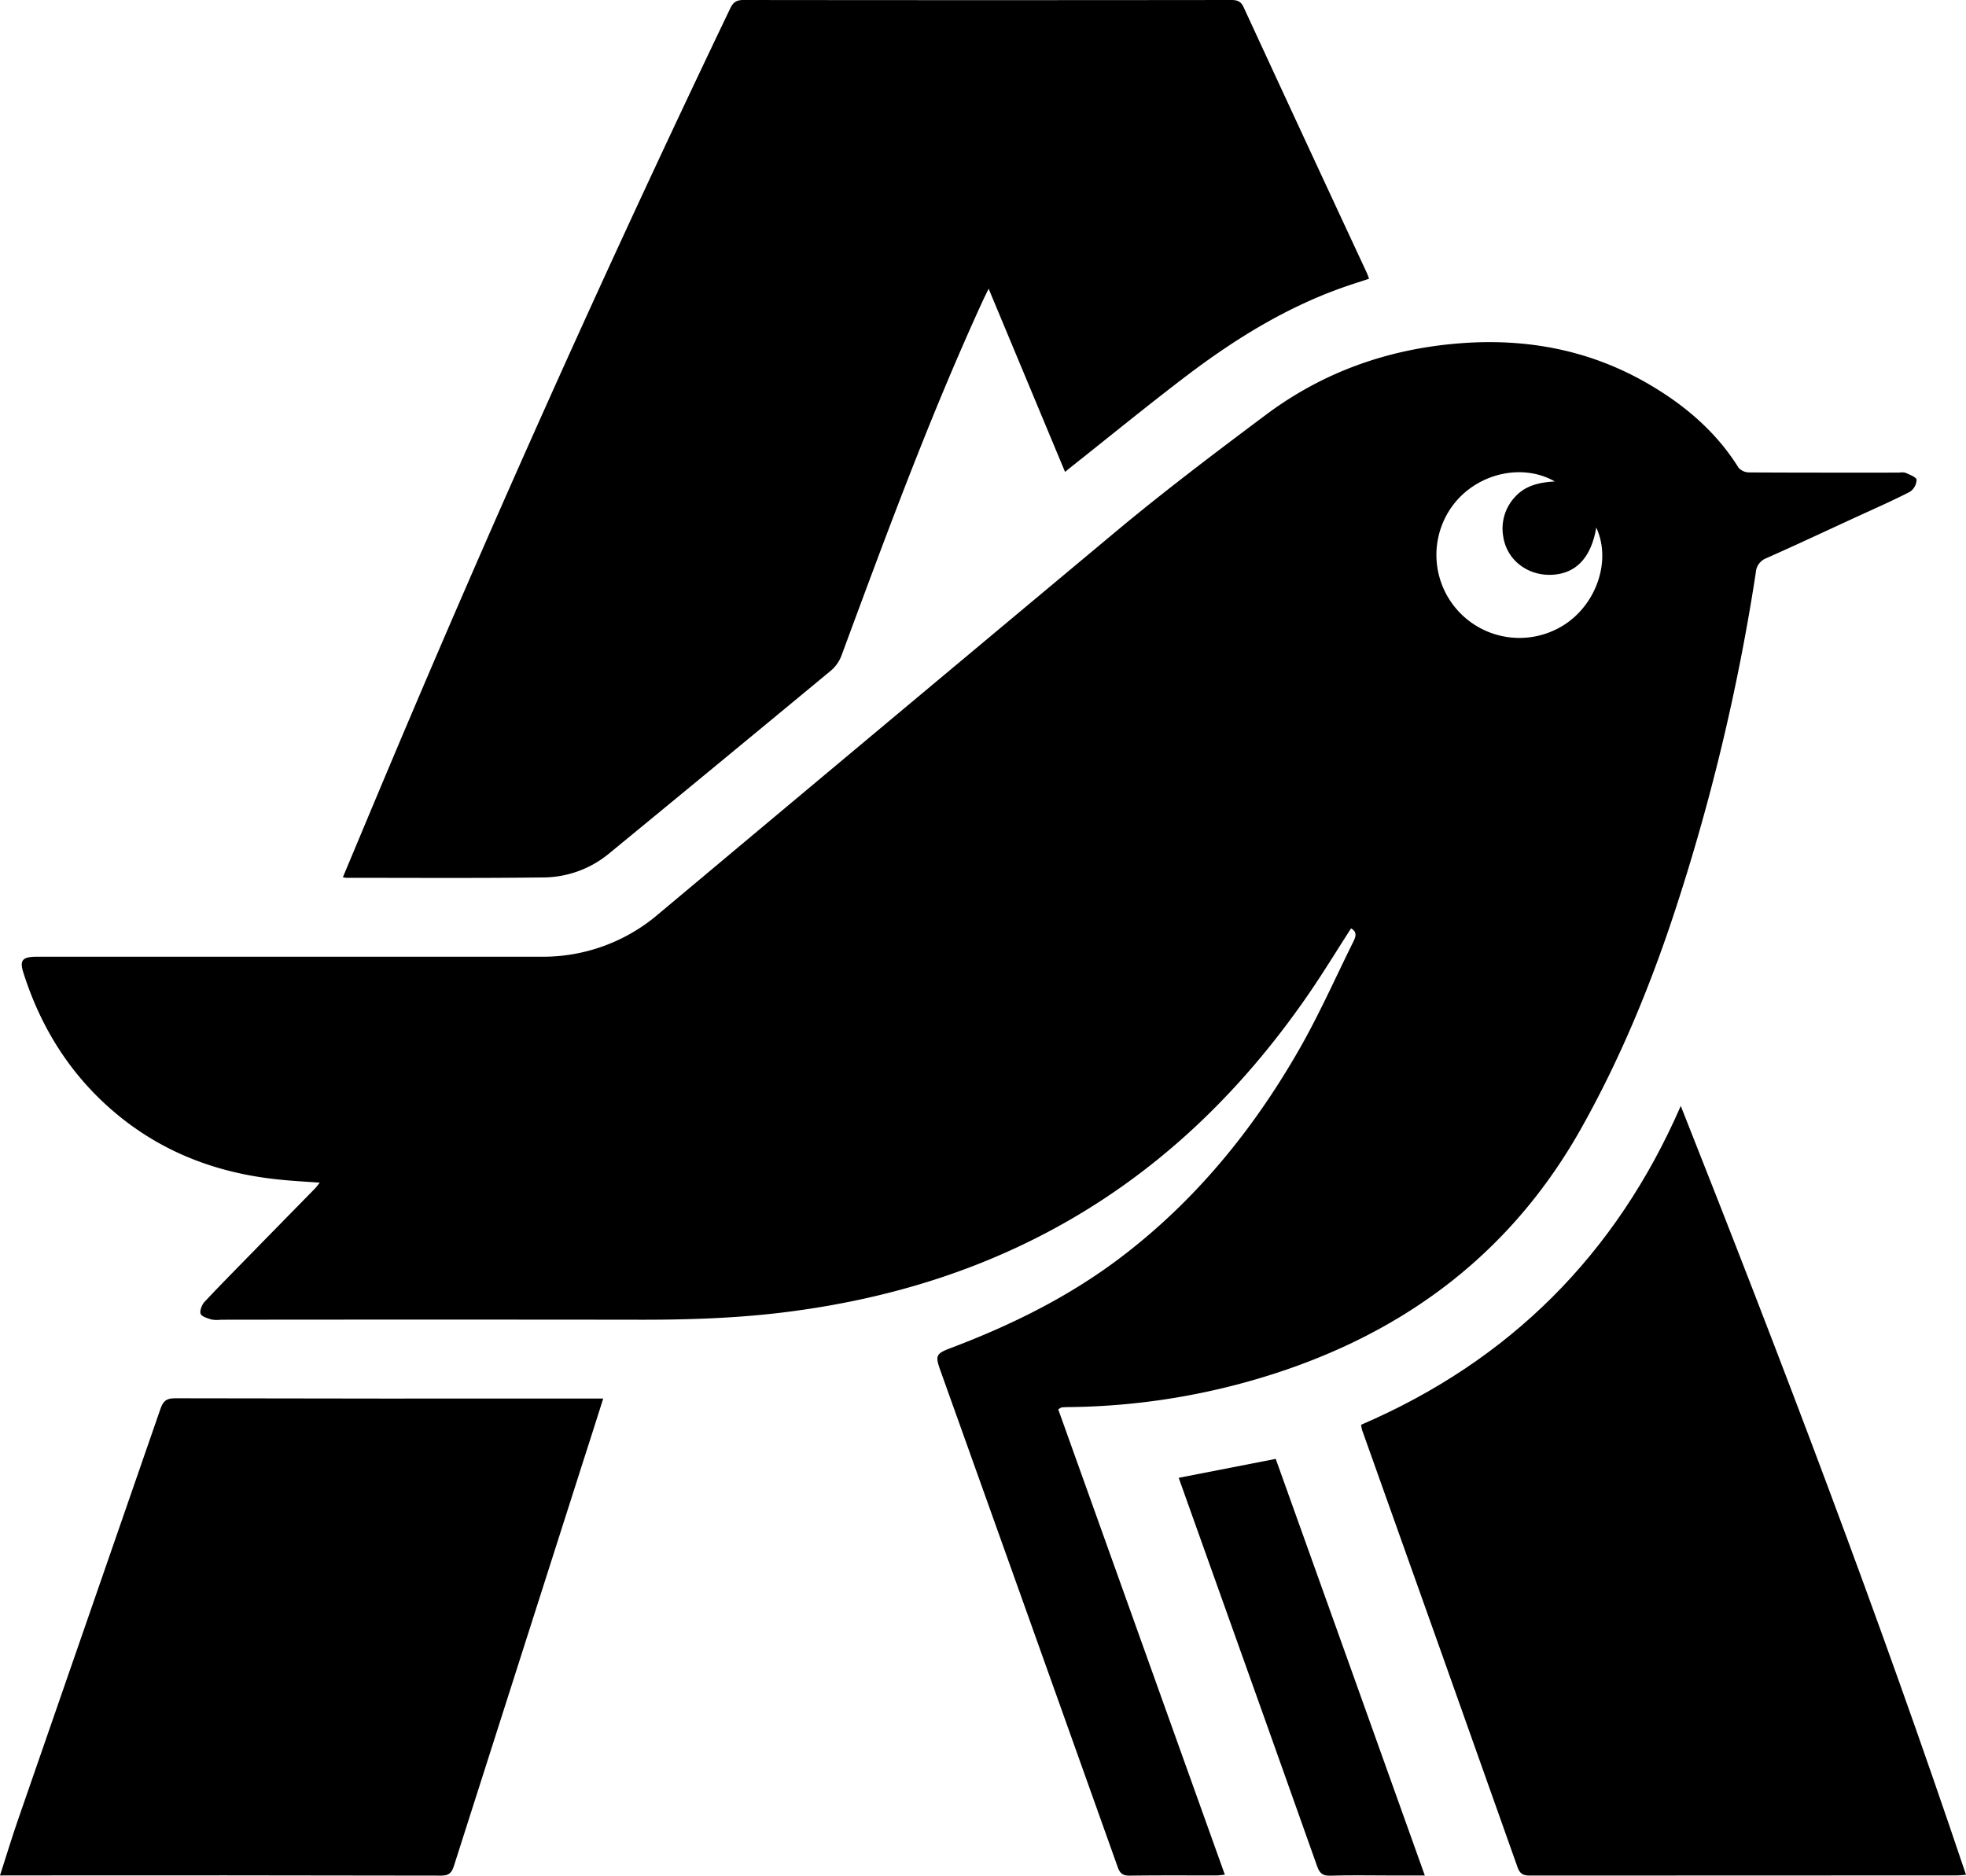 <svg id="Layer_1" data-name="Layer 1" xmlns="http://www.w3.org/2000/svg" viewBox="0 0 674.93 644.05"><path d="M740.64,627.76l57.2,159.79c-1.16.11-2.06.26-3,.26-9.91,0-19.82-.07-29.72.07-2.38,0-3.33-.84-4.08-3q-30.36-85.18-60.81-170.33c-1.87-5.23-1.63-5.88,3.5-7.82,20.7-7.83,40.41-17.54,58.13-30.94,25.71-19.45,45.69-43.94,61.59-71.76,6.79-11.89,12.37-24.47,18.46-36.76.8-1.62,1.54-3.4-.75-4.64-4.92,7.64-9.62,15.37-14.74,22.8-23.59,34.22-52.85,62.25-89.86,81.72-26.45,13.92-54.64,22.3-84.16,26.52C634.37,596.3,616.21,597,598,597q-72.4-.09-144.8,0a11.62,11.62,0,0,1-3.18-.06c-1.4-.43-3.44-1-3.8-2s.44-3.12,1.39-4.13c6.59-7,13.34-13.77,20-20.62q8.94-9.13,17.89-18.26c.49-.5.89-1.09,1.63-2-4.74-.34-9-.55-13.33-1-23.63-2.27-44.54-10.8-61.81-27.39-12.7-12.21-21.32-27-26.62-43.72-1.37-4.34-.3-5.47,4.79-5.47H563.11a60.82,60.82,0,0,0,40.23-14.61q79.13-66.28,158.36-132.43c16.29-13.52,33.23-26.3,50.19-39,19.56-14.64,41.74-22.56,66.13-24.54,23.49-1.91,45.57,2.28,65.94,14.33,12.16,7.19,22.67,16.21,30.25,28.36a4.92,4.92,0,0,0,3.64,1.6c17.15.1,34.3.07,51.46.07a5.61,5.61,0,0,1,2.21.05c1.41.66,3.73,1.51,3.8,2.42a5.22,5.22,0,0,1-2.33,4.14c-6.34,3.24-12.87,6.1-19.34,9.08-9.95,4.58-19.87,9.24-29.89,13.68a5.64,5.64,0,0,0-3.64,4.94,723.5,723.5,0,0,1-28.36,118c-8.37,25.18-18.53,49.6-31.55,72.79-24,42.74-60.31,70-106.56,84.66a237.54,237.54,0,0,1-69.71,11.11c-.75,0-1.49.06-2.23.13C741.52,627.2,741.35,627.37,740.64,627.76ZM925.35,325c-1.83,10.73-7.35,16.18-16.06,16.23-7.94,0-14.64-5.31-15.85-13a15.91,15.91,0,0,1,3.91-13.64c3.5-3.93,8.2-5.12,13.79-5.42-11.1-6.34-26.18-2.85-34.45,7.45a28.5,28.5,0,0,0,37.93,41.59C925.63,350.94,930.52,336.11,925.35,325Z" transform="translate(-377.35 -143.85)"/><path d="M495.06,445.06c4.93-11.76,9.71-23.22,14.53-34.68q56-133.23,118.43-263.61c1-2.12,2.16-2.93,4.55-2.92q83.73.1,167.46,0c2,0,3.29.4,4.23,2.42q21.06,45.61,42.27,91.16c.26.57.46,1.17.83,2.13-2.69.89-5.27,1.7-7.83,2.58-20.16,6.94-38.06,18-54.89,30.78-13.14,10-25.92,20.44-38.85,30.69-.83.66-1.65,1.33-2.81,2.27-8.67-20.8-17.27-41.4-26.23-62.9-1,2.08-1.56,3.17-2.07,4.28C696.46,287,681.38,328.05,666.21,369a12.51,12.51,0,0,1-3.54,5.06q-38.13,31.57-76.4,63a35.83,35.83,0,0,1-23,8.08c-22.36.27-44.73.12-67.1.12A6.93,6.93,0,0,1,495.06,445.06Z" transform="translate(-377.35 -143.85)"/><path d="M844.61,633.07Q921,600.19,954.36,523.59c34.63,87.41,68,174.9,97.92,264-1.27.09-2.19.21-3.11.21q-73.34,0-146.66.05c-2.24,0-3.37-.57-4.17-2.81q-26.62-75.13-53.4-150.21C844.84,634.55,844.82,634.22,844.61,633.07Z" transform="translate(-377.35 -143.85)"/><path d="M377.35,787.82c2.19-6.79,4.08-13.07,6.23-19.26Q408,698,432.46,627.53c.89-2.56,2-3.57,4.92-3.56q71.6.16,143.19.08h3.87c-2.6,8.15-5,15.81-7.49,23.46q-21.9,68.5-43.76,137c-.75,2.37-1.68,3.36-4.37,3.36q-74-.15-148-.07Z" transform="translate(-377.35 -143.85)"/><path d="M866.49,787.82h-12c-6.81,0-13.63-.15-20.44.07-2.64.09-3.69-.86-4.52-3.22q-17.58-49.57-35.3-99.1c-4.07-11.39-8.13-22.78-12.23-34.29l33.31-6.5C832.3,692.18,849.27,739.66,866.49,787.82Z" transform="translate(-377.35 -143.85)"/></svg>